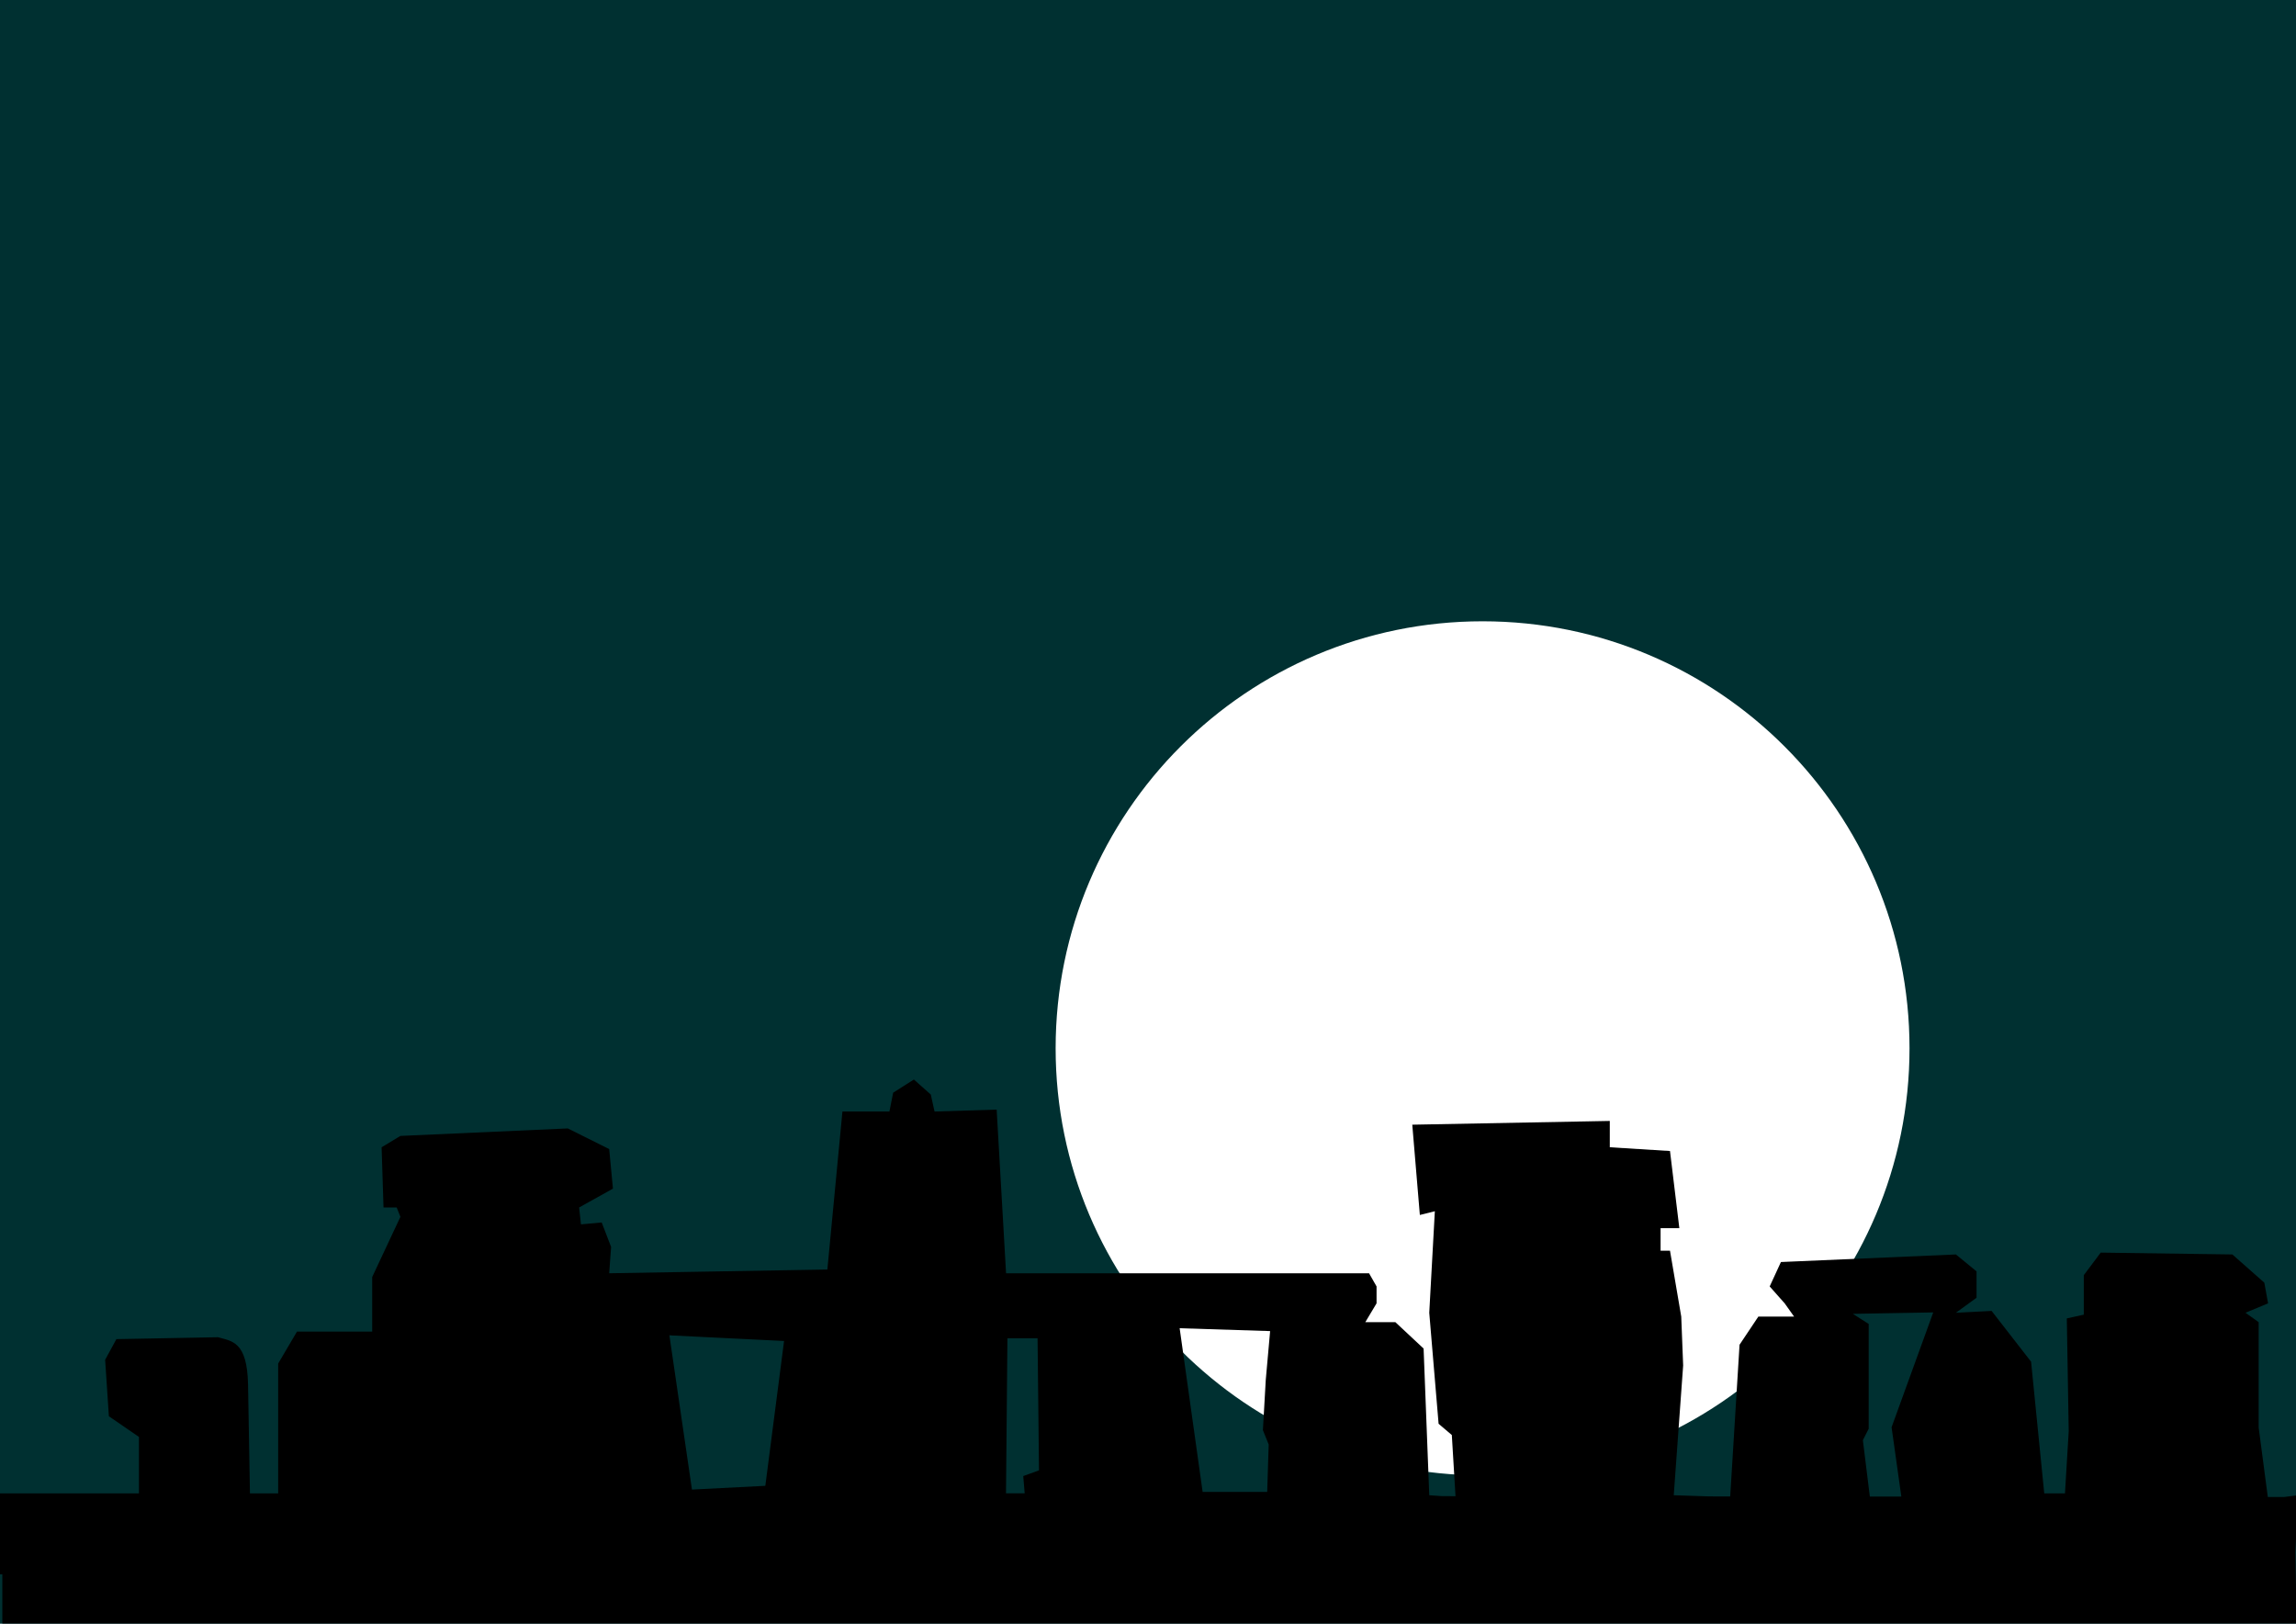 <?xml version="1.0" encoding="UTF-8" standalone="no"?>
<!-- Created with Inkscape (http://www.inkscape.org/) -->

<svg
   xmlns:dc="http://purl.org/dc/elements/1.1/"
   xmlns:cc="http://creativecommons.org/ns#"
   xmlns:rdf="http://www.w3.org/1999/02/22-rdf-syntax-ns#"
   xmlns:svg="http://www.w3.org/2000/svg"
   xmlns="http://www.w3.org/2000/svg"
   xmlns:sodipodi="http://sodipodi.sourceforge.net/DTD/sodipodi-0.dtd"
   xmlns:inkscape="http://www.inkscape.org/namespaces/inkscape"
   width="1052.362"
   height="744.094"
   id="svg2"
   version="1.1"
   inkscape:version="0.48.3.1 r9886"
   sodipodi:docname="Segunda_practica.svg"
   inkscape:export-filename="/home/inaki/Escritorio/Segunda_practica.png"
   inkscape:export-xdpi="90"
   inkscape:export-ydpi="90">
  <title
     id="title3912">Segunda práctica</title>
  <defs
     id="defs4">
    <filter
       id="filter3878"
       inkscape:label="Cross-smooth"
       inkscape:menu="Blurs"
       inkscape:menu-tooltip="Blur inner borders and intersections"
       color-interpolation-filters="sRGB">
      <feGaussianBlur
         id="feGaussianBlur3880"
         stdDeviation="3" />
      <feColorMatrix
         id="feColorMatrix3882"
         result="fbSourceGraphic"
         values="1 0 0 0 0 0 1 0 0 0 0 0 1 0 0 0 0 0 6 -2.5 " />
    </filter>
    <filter
       id="filter3884"
       inkscape:label="Cross-smooth"
       inkscape:menu="Blurs"
       inkscape:menu-tooltip="Blur inner borders and intersections"
       color-interpolation-filters="sRGB">
      <feGaussianBlur
         id="feGaussianBlur3886"
         stdDeviation="3" />
      <feColorMatrix
         id="feColorMatrix3888"
         result="fbSourceGraphic"
         values="1 0 0 0 0 0 1 0 0 0 0 0 1 0 0 0 0 0 6 -2.5 " />
    </filter>
    <filter
       id="filter3890"
       inkscape:label="Cross-smooth"
       inkscape:menu="Blurs"
       inkscape:menu-tooltip="Blur inner borders and intersections"
       color-interpolation-filters="sRGB">
      <feGaussianBlur
         id="feGaussianBlur3892"
         stdDeviation="3" />
      <feColorMatrix
         id="feColorMatrix3894"
         result="fbSourceGraphic"
         values="1 0 0 0 0 0 1 0 0 0 0 0 1 0 0 0 0 0 6 -2.5 " />
    </filter>
    <filter
       id="filter3896"
       inkscape:label="Cross-smooth"
       inkscape:menu="Blurs"
       inkscape:menu-tooltip="Blur inner borders and intersections"
       color-interpolation-filters="sRGB">
      <feGaussianBlur
         id="feGaussianBlur3898"
         stdDeviation="3" />
      <feColorMatrix
         id="feColorMatrix3900"
         result="fbSourceGraphic"
         values="1 0 0 0 0 0 1 0 0 0 0 0 1 0 0 0 0 0 6 -2.5 " />
    </filter>
    <filter
       id="filter3902"
       inkscape:label="Cross-smooth"
       inkscape:menu="Blurs"
       inkscape:menu-tooltip="Blur inner borders and intersections"
       color-interpolation-filters="sRGB">
      <feGaussianBlur
         id="feGaussianBlur3904"
         stdDeviation="3" />
      <feColorMatrix
         id="feColorMatrix3906"
         result="fbSourceGraphic"
         values="1 0 0 0 0 0 1 0 0 0 0 0 1 0 0 0 0 0 6 -2.5 " />
    </filter>
  </defs>
  <sodipodi:namedview
     id="base"
     pagecolor="#ffffff"
     bordercolor="#666666"
     borderopacity="1.0"
     inkscape:pageopacity="0.0"
     inkscape:pageshadow="2"
     inkscape:zoom="1.07"
     inkscape:cx="542.6677"
     inkscape:cy="314.14587"
     inkscape:document-units="px"
     inkscape:current-layer="layer4"
     showgrid="false"
     inkscape:window-width="1920"
     inkscape:window-height="1021"
     inkscape:window-x="0"
     inkscape:window-y="27"
     inkscape:window-maximized="1" />
  <g
     inkscape:groupmode="layer"
     id="layer4"
     inkscape:label="Luna"
     style="display:inline">
    <path
       style="fill:#003031;fill-opacity:1;stroke:none;display:inline"
       d="M 0 0 L 0 746.25 L 1055.906 746.25 L 1055.906 0 L 0 0 z M 679.531 284.719 C 787.613 284.719 875.219 372.325 875.219 480.406 C 875.219 588.488 787.613 676.125 679.531 676.125 C 571.45 676.125 483.844 588.488 483.844 480.406 C 483.844 372.325 571.45 284.719 679.531 284.719 z "
       id="rect3924"
       inkscape:export-filename="/home/inaki/Escritorio/Segunda_practica_2.png"
       inkscape:export-xdpi="90"
       inkscape:export-ydpi="90" />
  </g>
  <g
     inkscape:groupmode="layer"
     id="layer2"
     inkscape:label="Piedras"
     style="display:inline">
    <path
       style="fill:#000000;fill-opacity:1;stroke:none;filter:url(#filter3878)"
       d="m 418.875,494.719 -9.5,6.031 -1.719,8.625 -21.531,0 -6.906,72.406 -100,1.719 0.875,-12.062 -4.312,-11.219 -9.5,0.875 -0.844,-7.75 15.5,-8.625 -1.719,-18.125 -18.969,-9.469 -76.719,3.438 -8.625,5.188 0.875,27.594 6.031,0 1.719,4.281 -12.938,27.594 0,25 -34.469,0 -8.625,14.656 0,59.5 -12.938,0 -0.875,-50 c -0.42,-19.717 -7.402,-19.722 -13.781,-21.562 l -46.562,0.875 -5.156,9.469 1.719,25.875 13.781,9.469 0,25.875 -63.781,0 0,0.594 -0.969,0 0.719,10.125 -0.625,26.344 2.031,0 0,23.719 1051.625,1.094 -0.625,-34.875 1.281,-26.156 -6.469,0.812 -7.438,0 -4.188,-31.844 0,-48.281 -6.031,-4.312 10.344,-4.312 -1.719,-9.469 -14.656,-12.938 -60.344,-0.844 -7.75,10.344 0,18.094 -7.781,1.719 0.875,51.719 -1.719,28.469 -9.5,0 -6.031,-60.344 -18.094,-23.281 -16.375,0.844 9.469,-6.875 0,-12.094 -9.469,-7.75 -80.188,3.469 -5.156,11.188 6.875,7.75 4.312,6.062 -16.375,0 -8.625,12.906 -4.281,69.531 -9.875,-0.031 -16,-0.531 4.312,-59.469 -0.875,-22.406 -5.156,-30.188 -4.312,0 0,-10.344 8.594,0 -4.281,-35.344 -27.594,-1.719 0,-12.062 -90.531,1.719 3.469,41.375 6.875,-1.719 -2.562,46.531 4.281,50.875 6.062,5.156 1.688,28.031 -6.281,-0.031 -5.75,-0.406 L 652.5,618 l -12.938,-12.094 -13.781,0 5.156,-8.625 0,-7.75 L 627.5,583.5 l -166.375,0 -4.312,-75 -28.469,0.875 -1.719,-7.781 -7.75,-6.875 z M 886.094,601.438 867,654.062 l 4.469,31.781 -14.438,0 L 853.844,660 856.5,654.75 l 0,-48.031 -7.25,-4.625 36.844,-0.656 z m -345.406,7.25 41.469,1.312 -2,22.375 -1.312,23.031 2.656,6.562 -0.688,21.719 -29.594,0 -10.531,-75 z m -233.875,3.25 52.562,2.594 -8.594,66.375 -33.625,1.719 -10.344,-70.688 z m 154.938,1.344 13.812,0 0.656,60.531 -7.219,2.625 0.656,7.906 -8.562,0 0.656,-71.062 z"
       id="path3051"
       inkscape:connector-curvature="0"
       inkscape:export-filename="/home/inaki/Escritorio/Segunda_practica.png"
       inkscape:export-xdpi="90"
       inkscape:export-ydpi="90" />
    <path
       style="opacity:0;fill:none;stroke:#000000;stroke-width:1px;stroke-linecap:butt;stroke-linejoin:miter;stroke-opacity:1"
       d="m 315.132,628.963 -6.579,-71.711 51.974,0 -3.289,47.368 -5.263,24.342 z"
       id="path3821"
       inkscape:connector-curvature="0"
       sodipodi:nodetypes="cccccc" />
  </g>
</svg>
